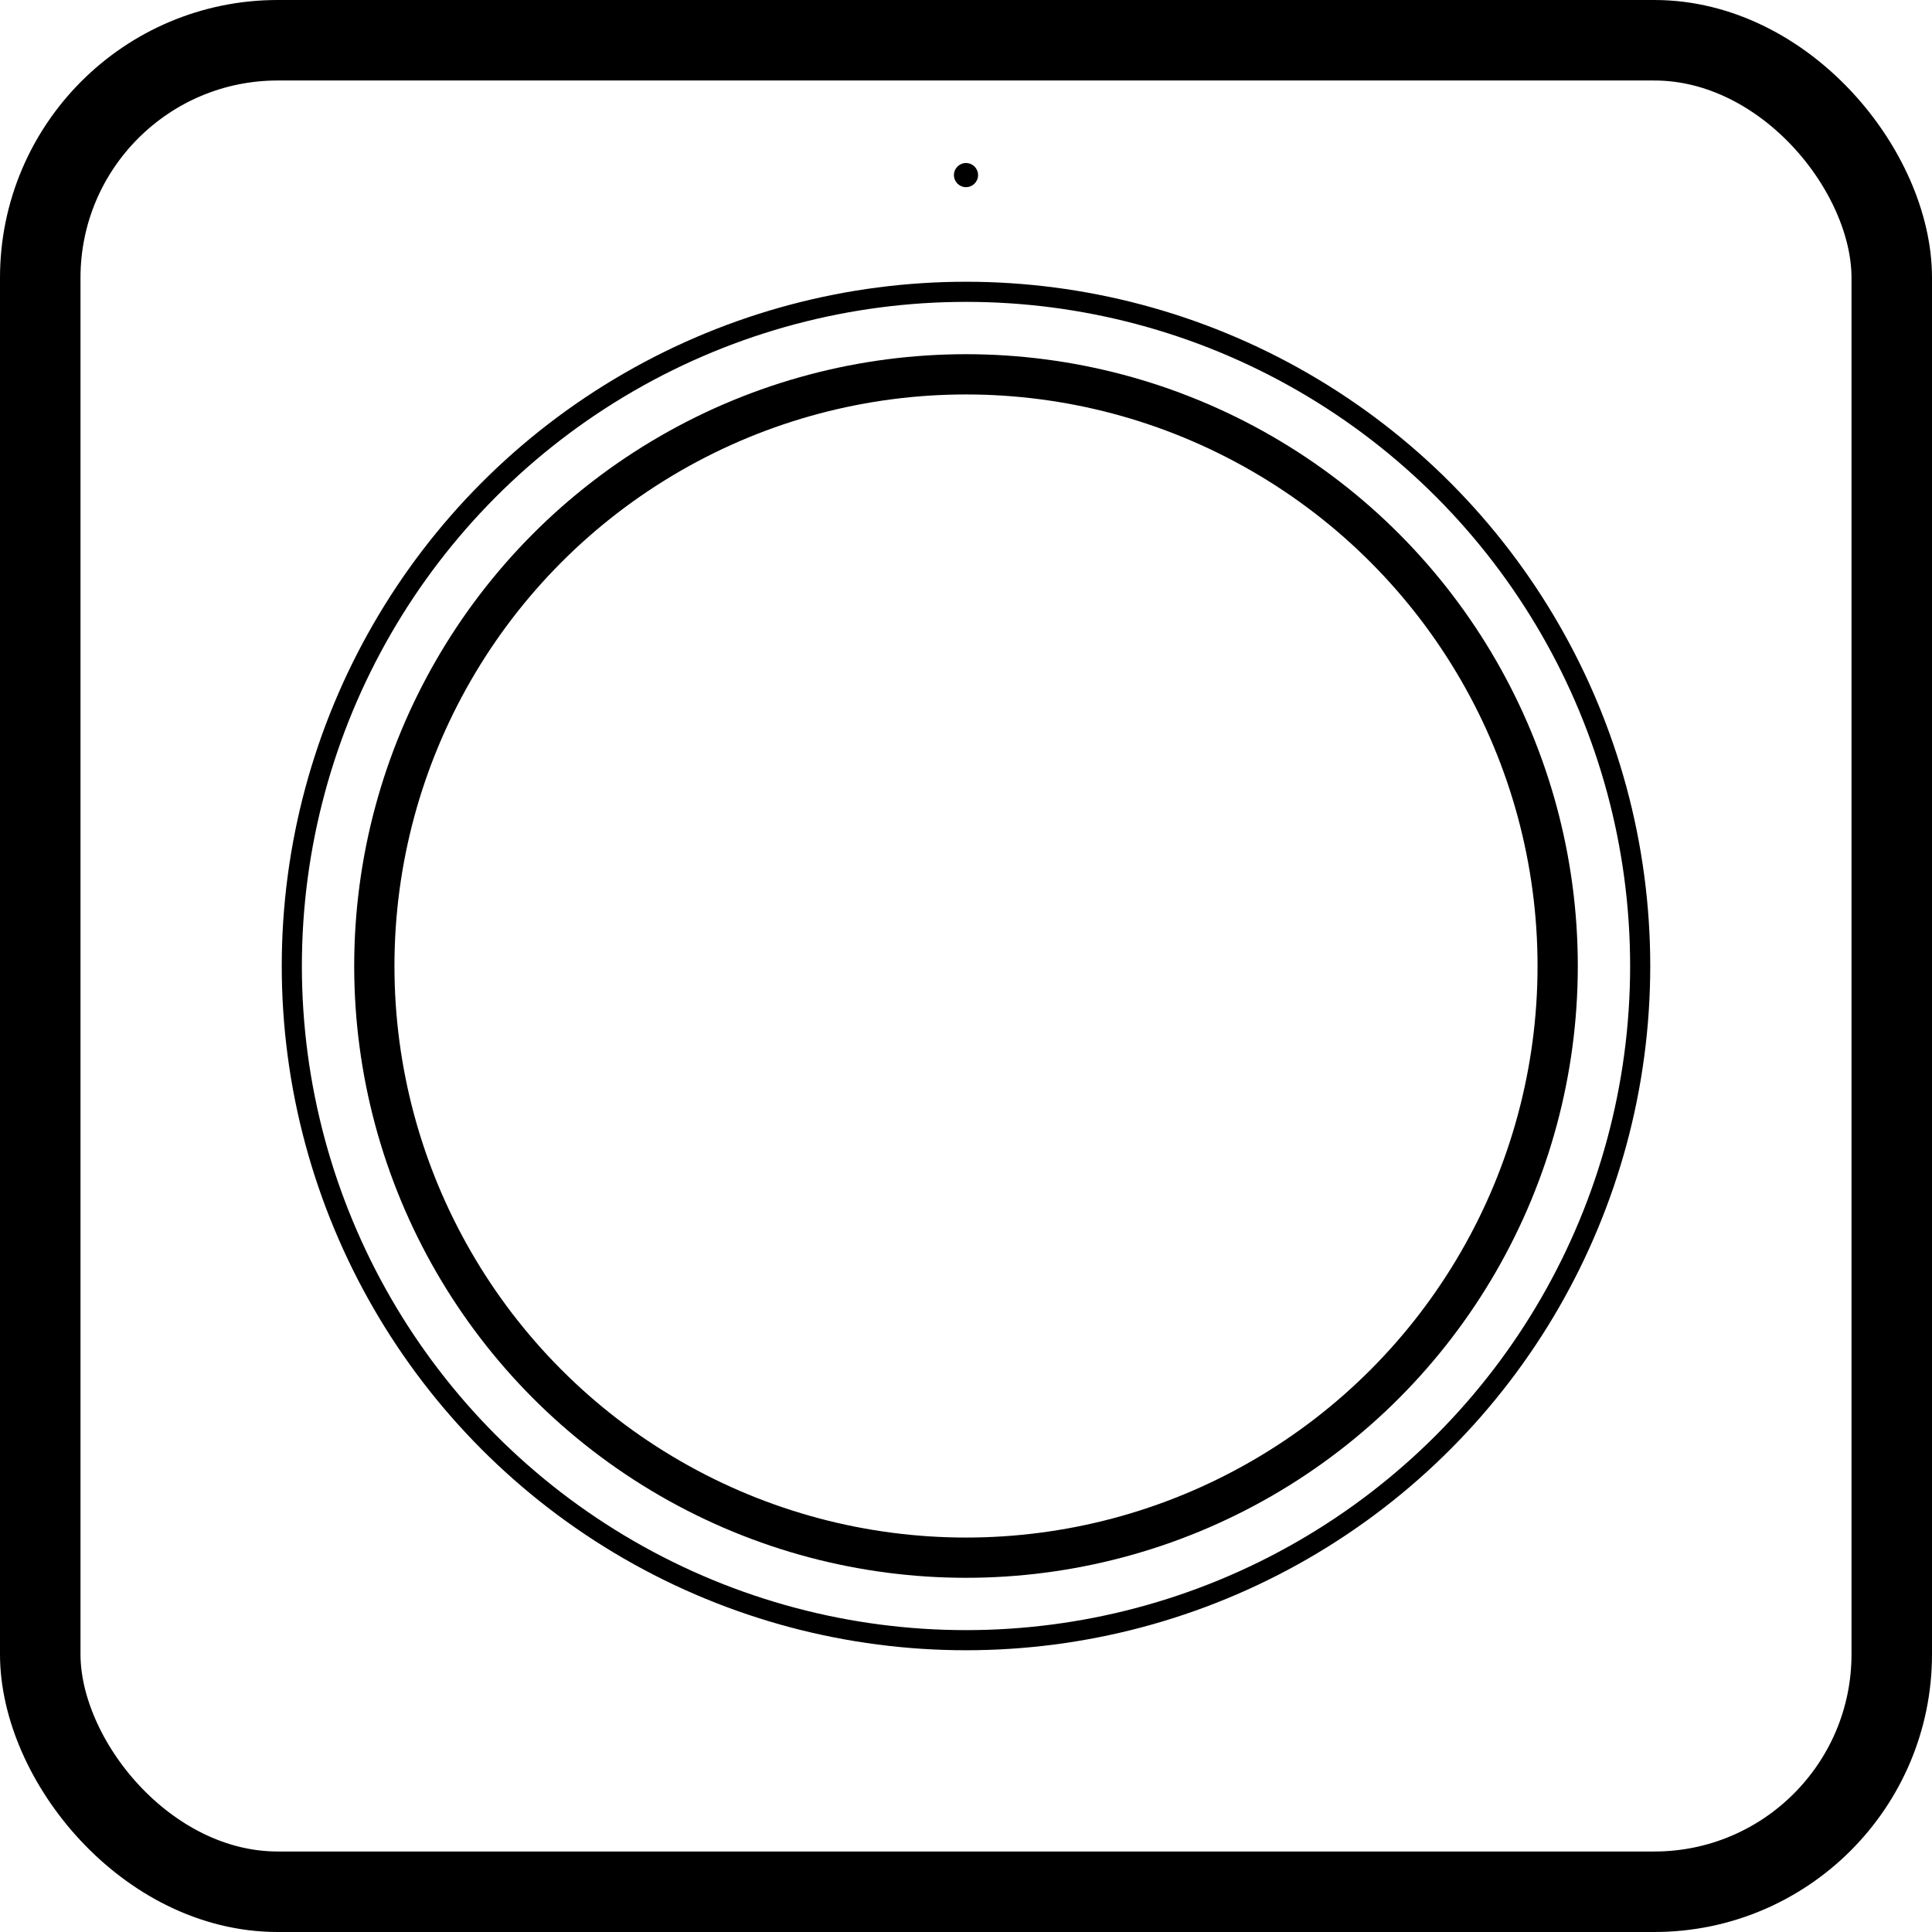 <?xml version="1.0" encoding="UTF-8"?>
<svg width="960px" height="960px" viewBox="0 0 960 960" version="1.1" xmlns="http://www.w3.org/2000/svg" xmlns:xlink="http://www.w3.org/1999/xlink">
    <!-- Generator: Sketch 60.1 (88133) - https://sketch.com -->
    <title>AWRT-1000/icon</title>
    <desc>Created with Sketch.</desc>
    <g id="AWRT-1000/icon" stroke="none" stroke-width="1" fill="none" fill-rule="evenodd">
        <rect id="Rectangle" stroke="#000000" stroke-width="40" stroke-linejoin="round" x="20" y="20" width="920" height="920" rx="118"></rect>
        <circle id="Oval" stroke="#000000" stroke-width="20" stroke-linejoin="round" cx="480" cy="480" r="294"></circle>
        <circle id="Oval" stroke="#000000" stroke-width="10" cx="480" cy="480" r="335"></circle>
        <circle id="Oval" fill="#000000" cx="480" cy="87" r="6"></circle>
    </g>
</svg>